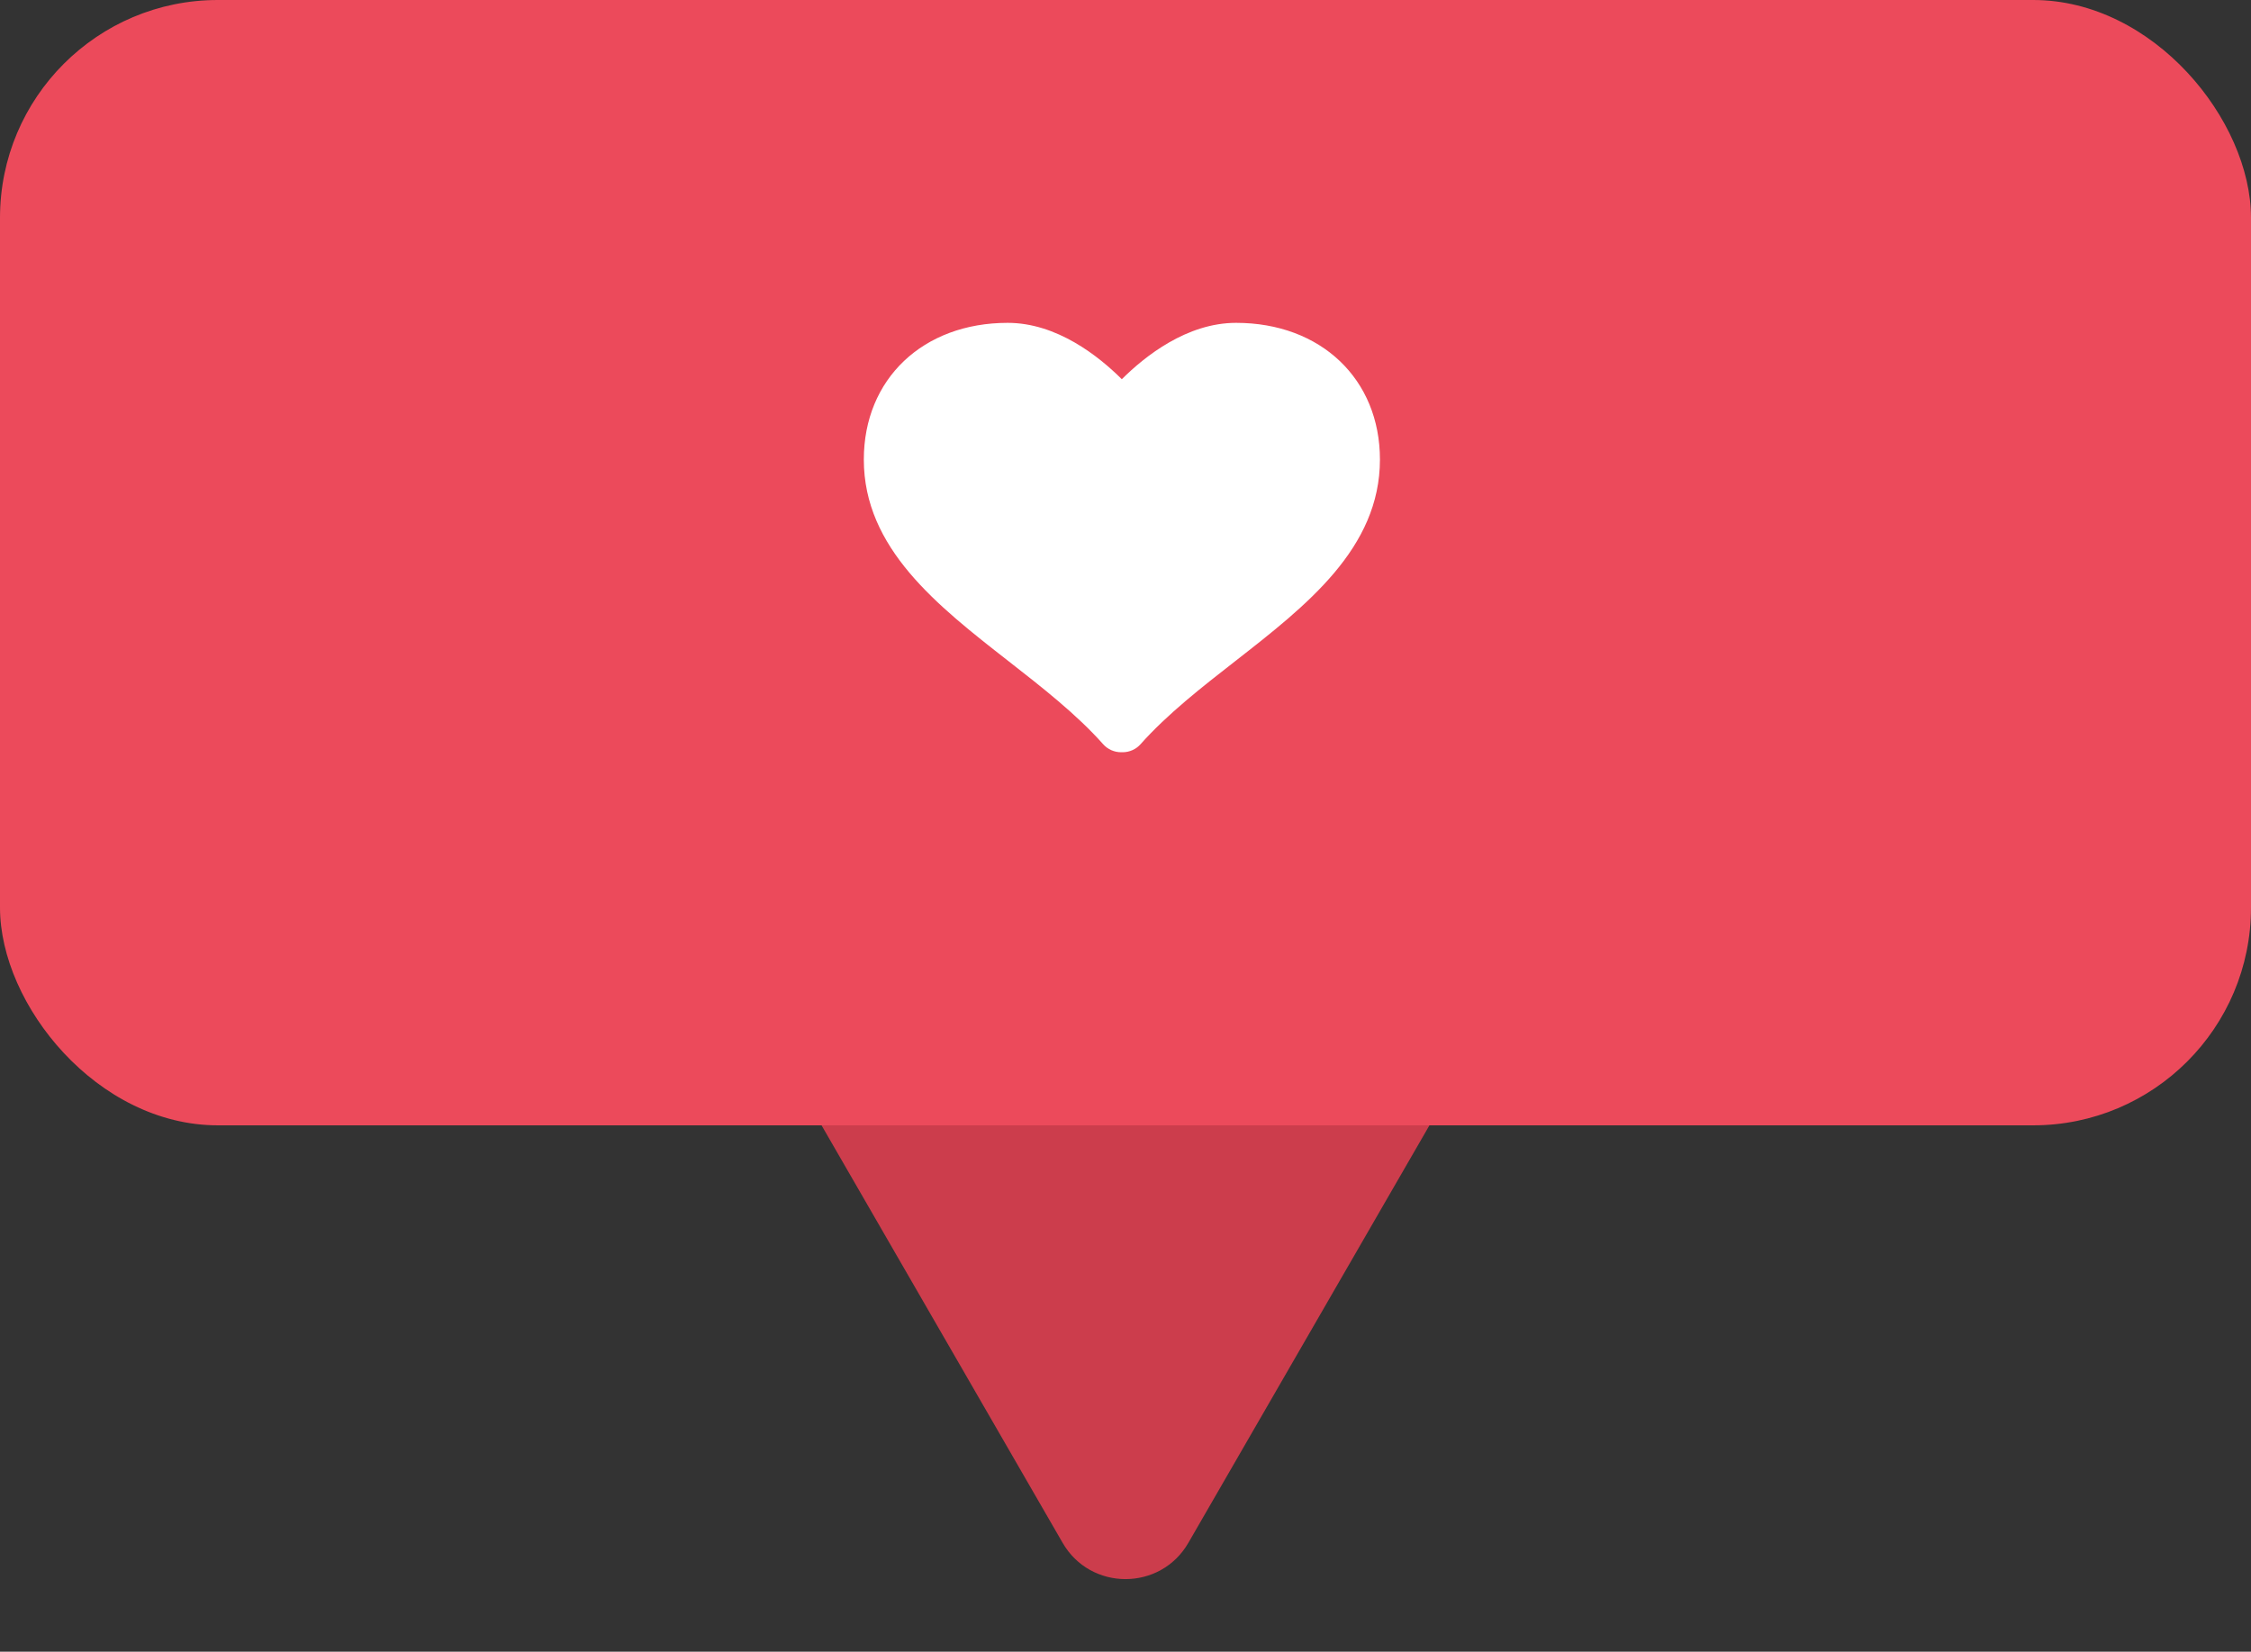 <svg width="124" height="91" viewBox="0 0 124 91" fill="none" xmlns="http://www.w3.org/2000/svg">
<rect x="0" y="0" width="124" height="91" fill="#333333" stroke="none"/>
<path d="M65.464 85C63.925 87.667 60.075 87.667 58.536 85L38.617 50.5C37.078 47.833 39.002 44.5 42.081 44.5L81.919 44.5C84.998 44.5 86.922 47.833 85.383 50.5L65.464 85Z" fill="#CC3D4C"/>
<rect width="124" height="62" rx="12" fill="#EC4A5B"/>
<path d="M68.092 17.787C65.384 17.787 63.069 19.625 61.797 20.893C60.526 19.625 58.217 17.787 55.509 17.787C50.843 17.787 47.585 20.884 47.585 25.319C47.585 30.205 51.631 33.363 55.545 36.418C57.393 37.862 59.306 39.353 60.773 41.007C61.02 41.284 61.381 41.444 61.761 41.444H61.836C62.218 41.444 62.578 41.283 62.824 41.007C64.293 39.353 66.204 37.86 68.054 36.418C71.967 33.364 76.016 30.206 76.016 25.319C76.016 20.884 72.758 17.787 68.092 17.787Z" fill="white"/>
</svg>
